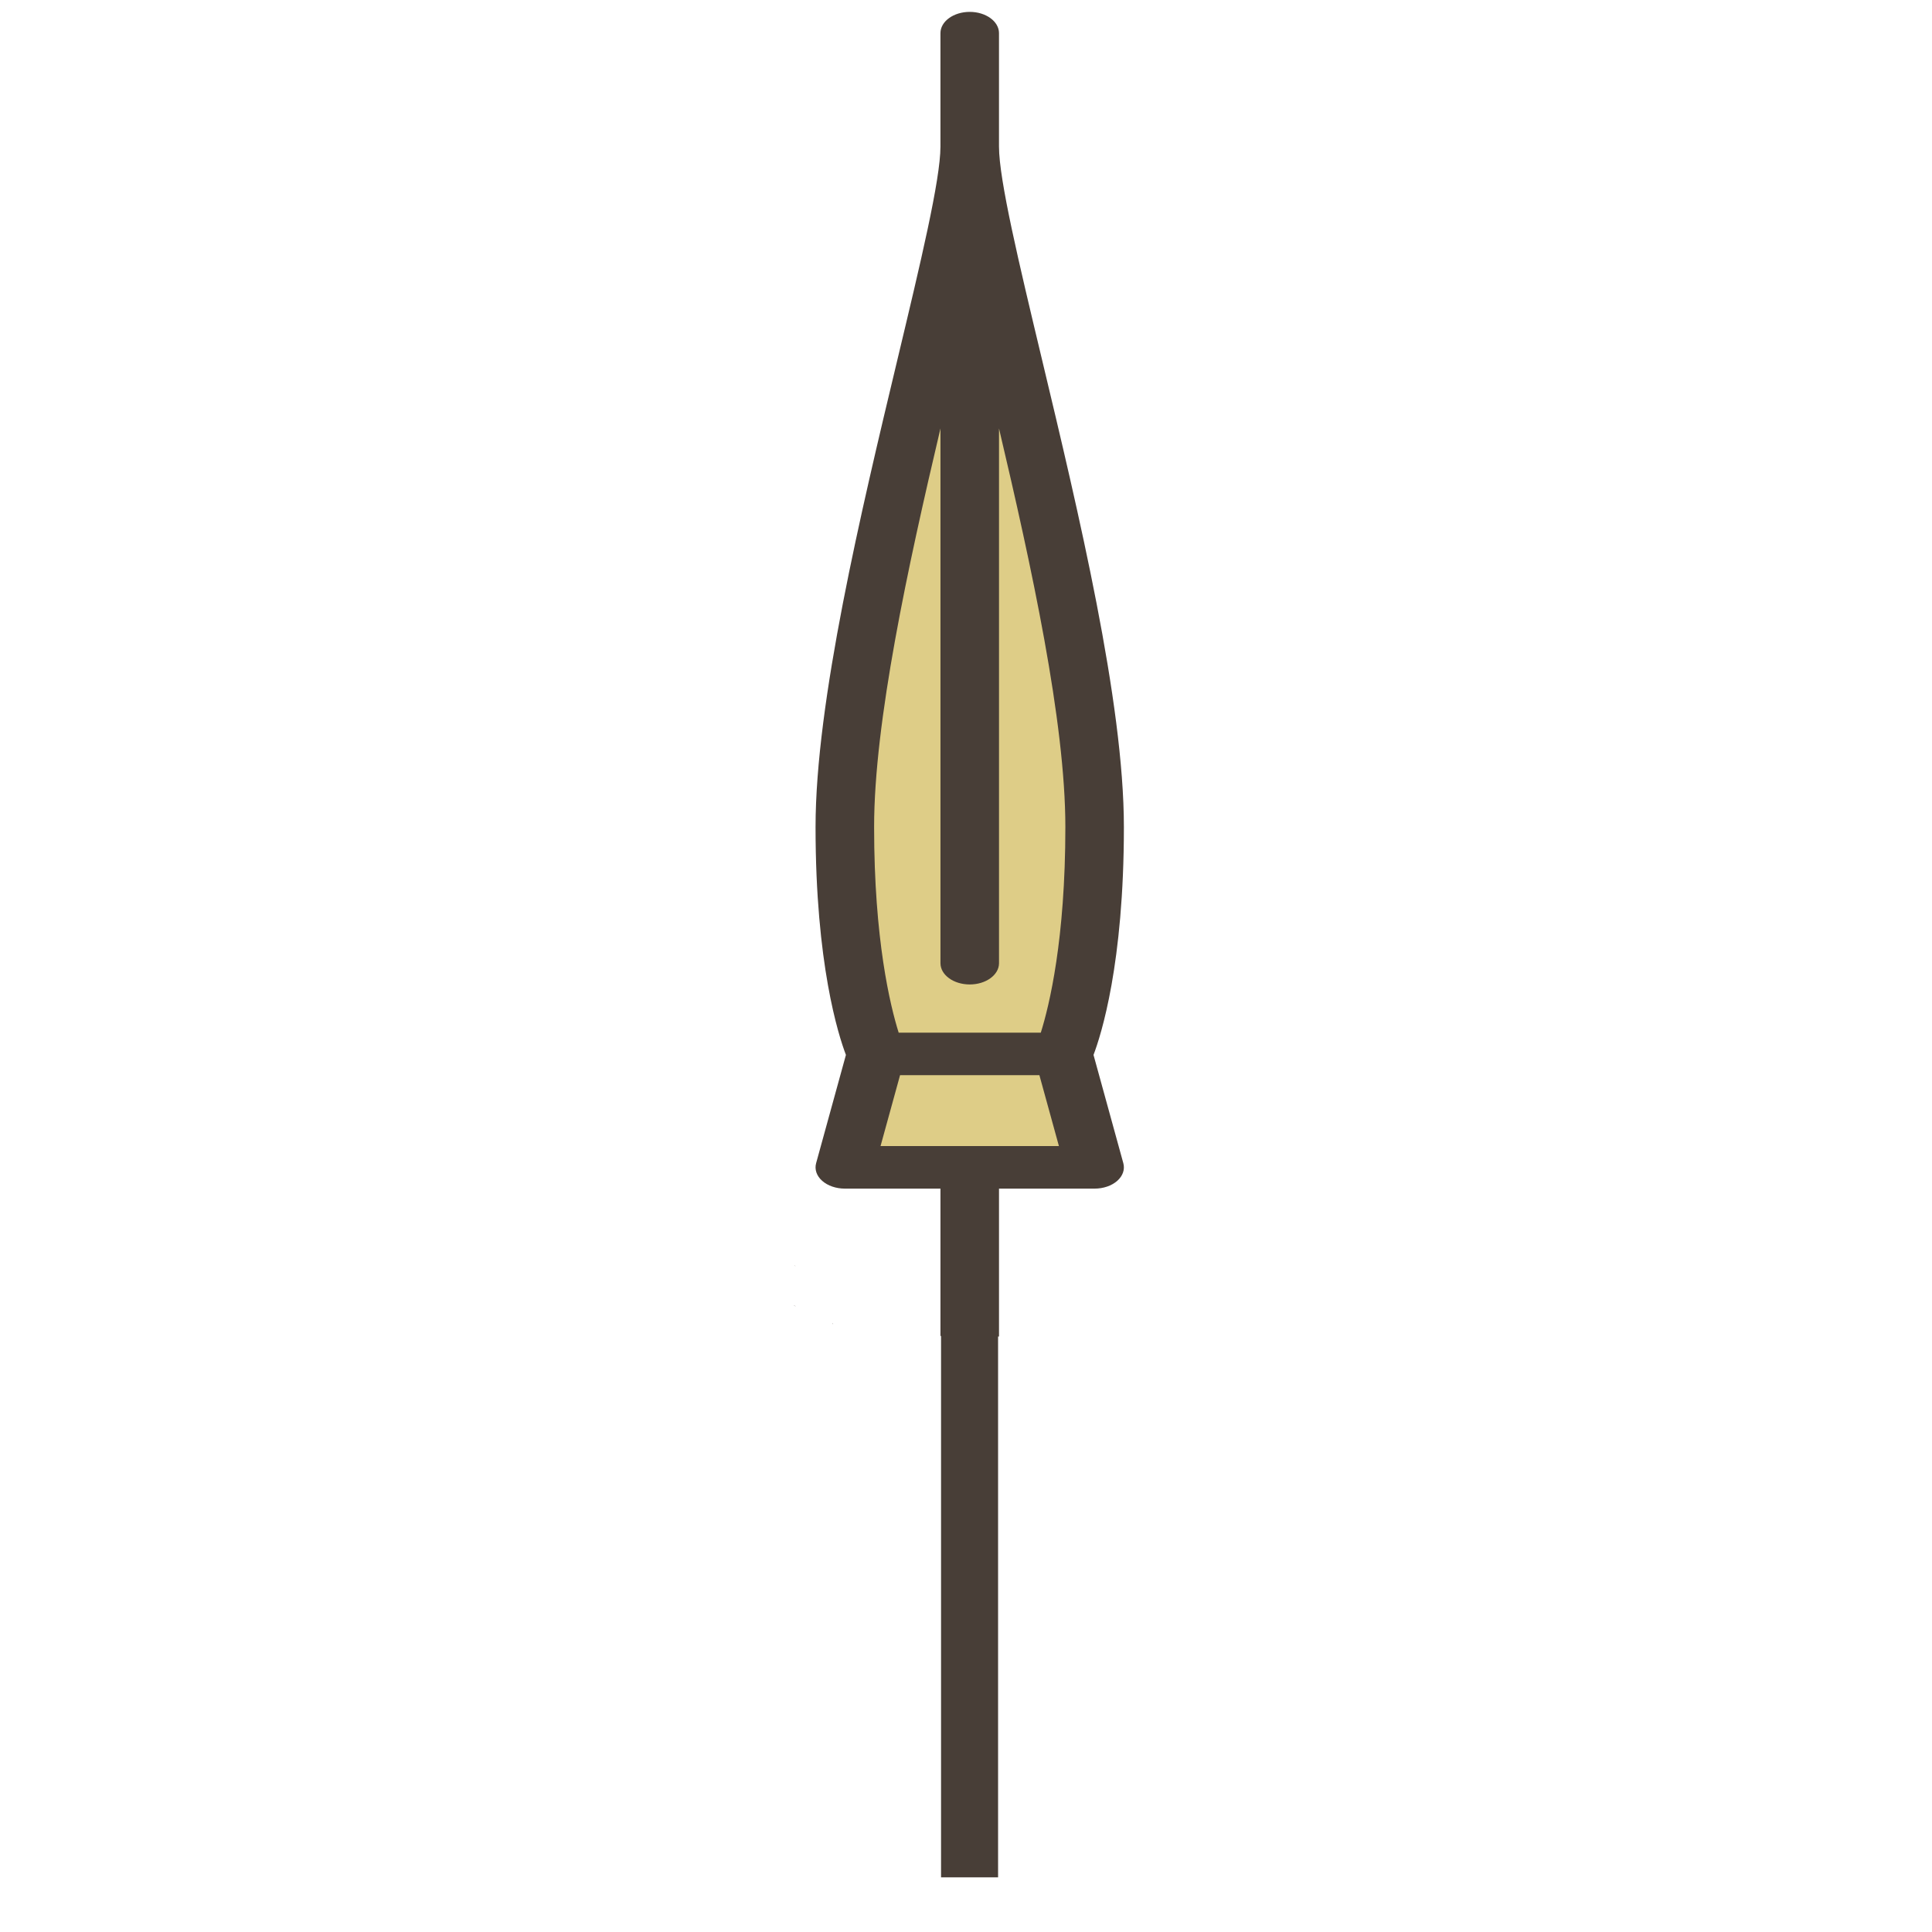<?xml version="1.0" encoding="UTF-8" standalone="no"?>
<!-- Uploaded to: SVG Repo, www.svgrepo.com, Generator: SVG Repo Mixer Tools -->

<svg
   height="800px"
   width="800px"
   version="1.1"
   id="Layer_1"
   viewBox="0 0 512 512"
   xml:space="preserve"
   sodipodi:docname="umbrella-down.svg"
   inkscape:version="1.3.2 (091e20e, 2023-11-25, custom)"
   xmlns:inkscape="http://www.inkscape.org/namespaces/inkscape"
   xmlns:sodipodi="http://sodipodi.sourceforge.net/DTD/sodipodi-0.dtd"
   xmlns="http://www.w3.org/2000/svg"
   xmlns:svg="http://www.w3.org/2000/svg"><defs
   id="defs2" /><sodipodi:namedview
   id="namedview2"
   pagecolor="#ffffff"
   bordercolor="#000000"
   borderopacity="0.25"
   inkscape:showpageshadow="2"
   inkscape:pageopacity="0.0"
   inkscape:pagecheckerboard="0"
   inkscape:deskcolor="#d1d1d1"
   inkscape:zoom="1.01625"
   inkscape:cx="401.96802"
   inkscape:cy="400"
   inkscape:window-width="1920"
   inkscape:window-height="1009"
   inkscape:window-x="-8"
   inkscape:window-y="-8"
   inkscape:window-maximized="1"
   inkscape:current-layer="Layer_1" />
<path
   style="fill:#decd87;stroke-width:0.893"
   d="m 258.248,15.722 c 0,25.601 33.099,138.53 33.099,197.899 0,46.176 -8.275,65.966 -8.275,65.966 l 8.275,32.983 h -66.198 l 8.275,-32.983 c 0,0 -8.275,-19.79 -8.275,-65.966 0,-59.369 33.099,-172.297 33.099,-197.899 z"
   id="path1" />
<path
   id="path2"
   style="stroke-width:0.852;fill:#483e37"
   d="m 256.987,3.149 c -4.284,0 -7.758,2.522 -7.758,5.636 V 38.843 c 0,8.762 -5.266,30.789 -11.364,56.294 -9.684,40.501 -21.735,90.907 -21.735,124.05 0,36.243 6.048,55.121 8.049,60.375 l -7.899,28.693 c -0.455,1.656 0.133,3.372 1.606,4.678 1.474,1.305 3.676,2.062 6,2.062 h 25.345 v 39.053 c 2.231,-0.194 4.525,-0.108 6.711,-0.112 2.938,-0.025 5.871,0.115 8.804,0.263 v -39.204 h 25.34 c 2.324,0 4.526,-0.758 6,-2.063 1.473,-1.305 2.063,-3.022 1.606,-4.678 l -7.899,-28.693 c 2.002,-5.253 8.05,-24.131 8.05,-60.373 0,-33.143 -12.051,-83.549 -21.735,-124.05 -6.098,-25.505 -11.364,-47.532 -11.364,-56.294 V 8.784 c 0,-3.113 -3.474,-5.636 -7.759,-5.636 z m 7.76,110.397 c 8.626,36.575 17.585,77.756 17.585,105.64 0,29.791 -4.253,47.29 -6.509,54.48 h -37.666 c -2.259,-7.199 -6.509,-24.698 -6.509,-54.48 -0.001,-27.884 8.957,-69.064 17.584,-105.638 v 141.708 c 0,3.113 3.473,5.636 7.758,5.636 4.284,0 7.758,-2.522 7.758,-5.636 z m -26.223,171.391 h 36.929 l 5.173,18.785 h -47.274 z m -28.087,50.41 c 0.112,0.07 0.219,0.122 0.31,0.158 0.016,-0.01 0.033,-0.017 0.049,-0.027 -0.078,-0.033 -0.156,-0.066 -0.318,-0.12 -0.024,-0.008 -0.019,-0.004 -0.041,-0.011 z m -0.098,10.586 c -0.193,-0.098 0.33,0.238 0.591,0.247 -0.2,-0.078 -0.402,-0.151 -0.591,-0.247 z m 10.296,4.72 c -0.02,0.004 -0.039,0.008 -0.058,0.012 0.077,0.124 0.147,0.252 0.223,0.378 -0.061,-0.128 -0.103,-0.262 -0.165,-0.39 z m 36.555,16.562 c -0.012,0.018 -0.042,0.062 -0.055,0.08 0.12,0.106 0.24,0.178 0.344,0.136 0.097,-0.039 -0.158,-0.129 -0.236,-0.193 -0.011,-0.008 -0.038,-0.015 -0.052,-0.022 z" />
<rect
   style="fill:#483e37;stroke-width:0.36"
   id="rect8"
   width="15.114"
   height="144.216"
   x="249.387"
   y="353.299" /></svg>
